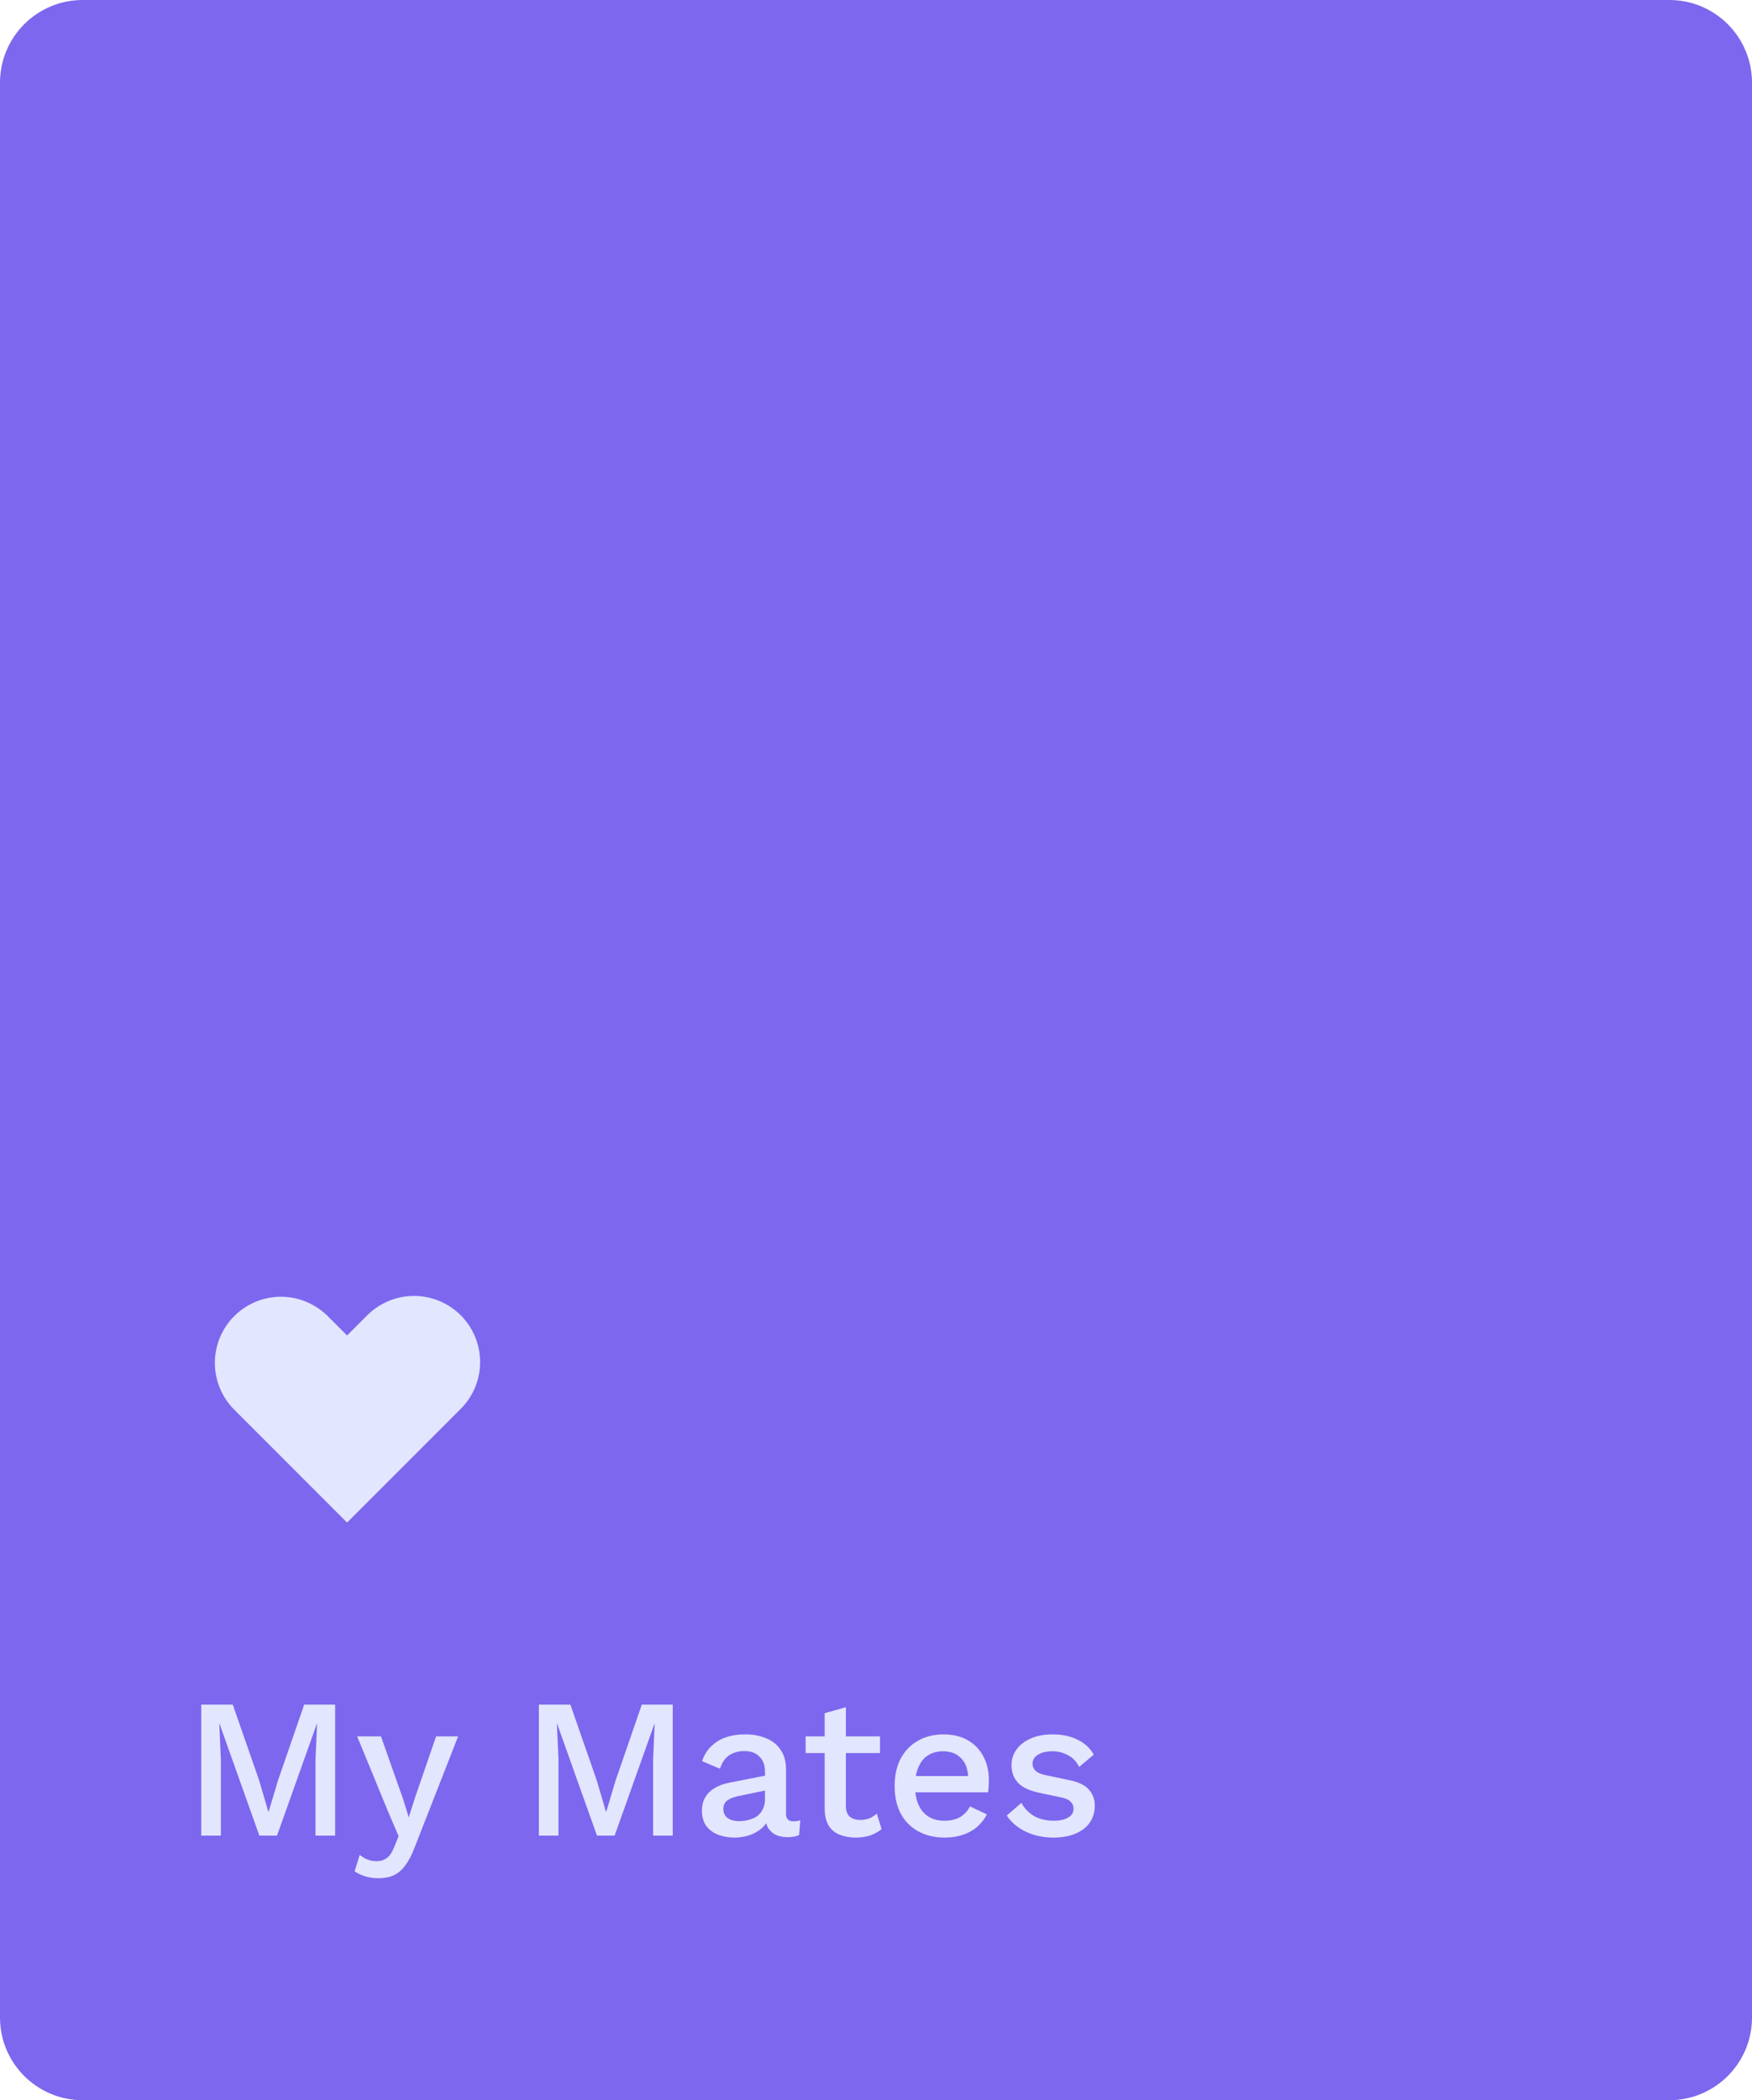 <svg width="106" height="127" viewBox="0 0 106 127" fill="none" xmlns="http://www.w3.org/2000/svg">
<path d="M0 5C0 2.239 2.239 0 5 0H101C103.761 0 106 2.239 106 5V122C106 124.761 103.761 127 101 127H5C2.239 127 0 124.761 0 122V5Z" fill="#7D67EE"/>
<path d="M20.276 103.08V111H19.088V106.416L19.184 104.232H19.172L16.76 111H15.692L13.28 104.232H13.268L13.364 106.416V111H12.176V103.08H14.084L15.68 107.664L16.232 109.548H16.256L16.82 107.664L18.404 103.08H20.276ZM27.717 105L25.089 111.708C24.913 112.172 24.721 112.54 24.513 112.812C24.313 113.084 24.081 113.28 23.817 113.4C23.553 113.52 23.245 113.58 22.893 113.58C22.605 113.58 22.337 113.54 22.089 113.46C21.849 113.388 21.637 113.288 21.453 113.16L21.765 112.164C21.917 112.292 22.077 112.388 22.245 112.452C22.421 112.516 22.609 112.548 22.809 112.548C23.025 112.548 23.217 112.488 23.385 112.368C23.561 112.256 23.717 112.028 23.853 111.684L24.117 111.036L23.481 109.548L21.609 105H23.049L24.381 108.768L24.729 109.896L25.125 108.66L26.385 105H27.717ZM40.702 103.08V111H39.514V106.416L39.61 104.232H39.598L37.186 111H36.118L33.706 104.232H33.694L33.79 106.416V111H32.602V103.08H34.51L36.106 107.664L36.658 109.548H36.682L37.246 107.664L38.83 103.08H40.702ZM46.284 107.148C46.284 106.748 46.172 106.44 45.948 106.224C45.732 106 45.432 105.888 45.048 105.888C44.688 105.888 44.38 105.972 44.124 106.14C43.868 106.308 43.68 106.58 43.56 106.956L42.48 106.5C42.632 106.012 42.928 105.62 43.368 105.324C43.816 105.028 44.392 104.88 45.096 104.88C45.576 104.88 46 104.96 46.368 105.12C46.736 105.272 47.024 105.504 47.232 105.816C47.448 106.128 47.556 106.528 47.556 107.016V109.692C47.556 109.988 47.704 110.136 48 110.136C48.144 110.136 48.284 110.116 48.42 110.076L48.348 110.964C48.164 111.052 47.932 111.096 47.652 111.096C47.396 111.096 47.164 111.052 46.956 110.964C46.756 110.868 46.596 110.728 46.476 110.544C46.364 110.352 46.308 110.116 46.308 109.836V109.752L46.572 109.74C46.5 110.052 46.352 110.312 46.128 110.52C45.904 110.72 45.644 110.872 45.348 110.976C45.052 111.072 44.752 111.12 44.448 111.12C44.072 111.12 43.732 111.06 43.428 110.94C43.132 110.82 42.896 110.64 42.72 110.4C42.552 110.152 42.468 109.848 42.468 109.488C42.468 109.04 42.612 108.672 42.9 108.384C43.196 108.096 43.612 107.9 44.148 107.796L46.476 107.34L46.464 108.24L44.772 108.588C44.436 108.652 44.184 108.744 44.016 108.864C43.848 108.984 43.764 109.16 43.764 109.392C43.764 109.616 43.848 109.796 44.016 109.932C44.192 110.06 44.424 110.124 44.712 110.124C44.912 110.124 45.104 110.1 45.288 110.052C45.48 110.004 45.652 109.928 45.804 109.824C45.956 109.712 46.072 109.572 46.152 109.404C46.24 109.228 46.284 109.02 46.284 108.78V107.148ZM51.178 103.236V109.2C51.178 109.496 51.254 109.712 51.406 109.848C51.566 109.984 51.778 110.052 52.042 110.052C52.258 110.052 52.446 110.02 52.606 109.956C52.766 109.884 52.914 109.788 53.05 109.668L53.338 110.604C53.154 110.764 52.926 110.892 52.654 110.988C52.39 111.076 52.094 111.12 51.766 111.12C51.422 111.12 51.106 111.064 50.818 110.952C50.53 110.84 50.306 110.66 50.146 110.412C49.986 110.156 49.902 109.824 49.894 109.416V103.596L51.178 103.236ZM53.242 105V106.008H48.742V105H53.242ZM57.152 111.12C56.552 111.12 56.024 110.996 55.568 110.748C55.112 110.5 54.756 110.144 54.5 109.68C54.252 109.208 54.128 108.648 54.128 108C54.128 107.352 54.252 106.796 54.5 106.332C54.756 105.86 55.108 105.5 55.556 105.252C56.004 105.004 56.512 104.88 57.08 104.88C57.664 104.88 58.16 105 58.568 105.24C58.976 105.48 59.288 105.808 59.504 106.224C59.72 106.64 59.828 107.112 59.828 107.64C59.828 107.784 59.824 107.92 59.816 108.048C59.808 108.176 59.796 108.288 59.78 108.384H54.956V107.4H59.216L58.58 107.592C58.58 107.048 58.444 106.632 58.172 106.344C57.9 106.048 57.528 105.9 57.056 105.9C56.712 105.9 56.412 105.98 56.156 106.14C55.9 106.3 55.704 106.54 55.568 106.86C55.432 107.172 55.364 107.556 55.364 108.012C55.364 108.46 55.436 108.84 55.58 109.152C55.724 109.464 55.928 109.7 56.192 109.86C56.456 110.02 56.768 110.1 57.128 110.1C57.528 110.1 57.852 110.024 58.1 109.872C58.348 109.72 58.544 109.508 58.688 109.236L59.708 109.716C59.564 110.004 59.368 110.256 59.12 110.472C58.88 110.68 58.592 110.84 58.256 110.952C57.92 111.064 57.552 111.12 57.152 111.12ZM63.729 111.12C63.129 111.12 62.581 111.004 62.085 110.772C61.589 110.54 61.197 110.212 60.909 109.788L61.797 109.02C61.973 109.348 62.225 109.612 62.553 109.812C62.889 110.004 63.289 110.1 63.753 110.1C64.121 110.1 64.413 110.036 64.629 109.908C64.845 109.78 64.953 109.6 64.953 109.368C64.953 109.216 64.901 109.084 64.797 108.972C64.701 108.852 64.513 108.76 64.233 108.696L62.973 108.432C62.333 108.304 61.877 108.1 61.605 107.82C61.333 107.532 61.197 107.168 61.197 106.728C61.197 106.4 61.293 106.096 61.485 105.816C61.677 105.536 61.957 105.312 62.325 105.144C62.701 104.968 63.149 104.88 63.669 104.88C64.269 104.88 64.781 104.988 65.205 105.204C65.629 105.412 65.953 105.712 66.177 106.104L65.289 106.848C65.137 106.528 64.913 106.292 64.617 106.14C64.321 105.98 64.013 105.9 63.693 105.9C63.437 105.9 63.217 105.932 63.033 105.996C62.849 106.06 62.709 106.148 62.613 106.26C62.517 106.372 62.469 106.504 62.469 106.656C62.469 106.816 62.529 106.956 62.649 107.076C62.769 107.196 62.985 107.288 63.297 107.352L64.665 107.64C65.241 107.752 65.645 107.944 65.877 108.216C66.117 108.48 66.237 108.804 66.237 109.188C66.237 109.572 66.137 109.912 65.937 110.208C65.737 110.496 65.449 110.72 65.073 110.88C64.697 111.04 64.249 111.12 63.729 111.12Z" fill="#E2E6FE"/>
<mask id="mask0_1543_922" style="mask-type:luminance" maskUnits="userSpaceOnUse" x="6" y="70" width="30" height="30">
<path d="M6 70H36V100H6V70Z" fill="white"/>
</mask>
<g mask="url(#mask0_1543_922)">
<path fill-rule="evenodd" clip-rule="evenodd" d="M14.171 79.586C14.921 78.837 15.938 78.415 16.999 78.415C18.06 78.415 19.077 78.837 19.827 79.586L20.999 80.757L22.171 79.586C22.54 79.204 22.982 78.9 23.47 78.69C23.957 78.48 24.482 78.37 25.014 78.365C25.545 78.361 26.071 78.462 26.563 78.663C27.055 78.864 27.501 79.161 27.877 79.537C28.252 79.912 28.549 80.359 28.75 80.851C28.952 81.342 29.053 81.869 29.048 82.4C29.044 82.931 28.933 83.456 28.724 83.944C28.514 84.432 28.209 84.873 27.827 85.242L20.999 92.071L14.171 85.242C13.421 84.492 13 83.475 13 82.414C13 81.354 13.421 80.337 14.171 79.586Z" fill="#E2E6FE"/>
</g>
</svg>
